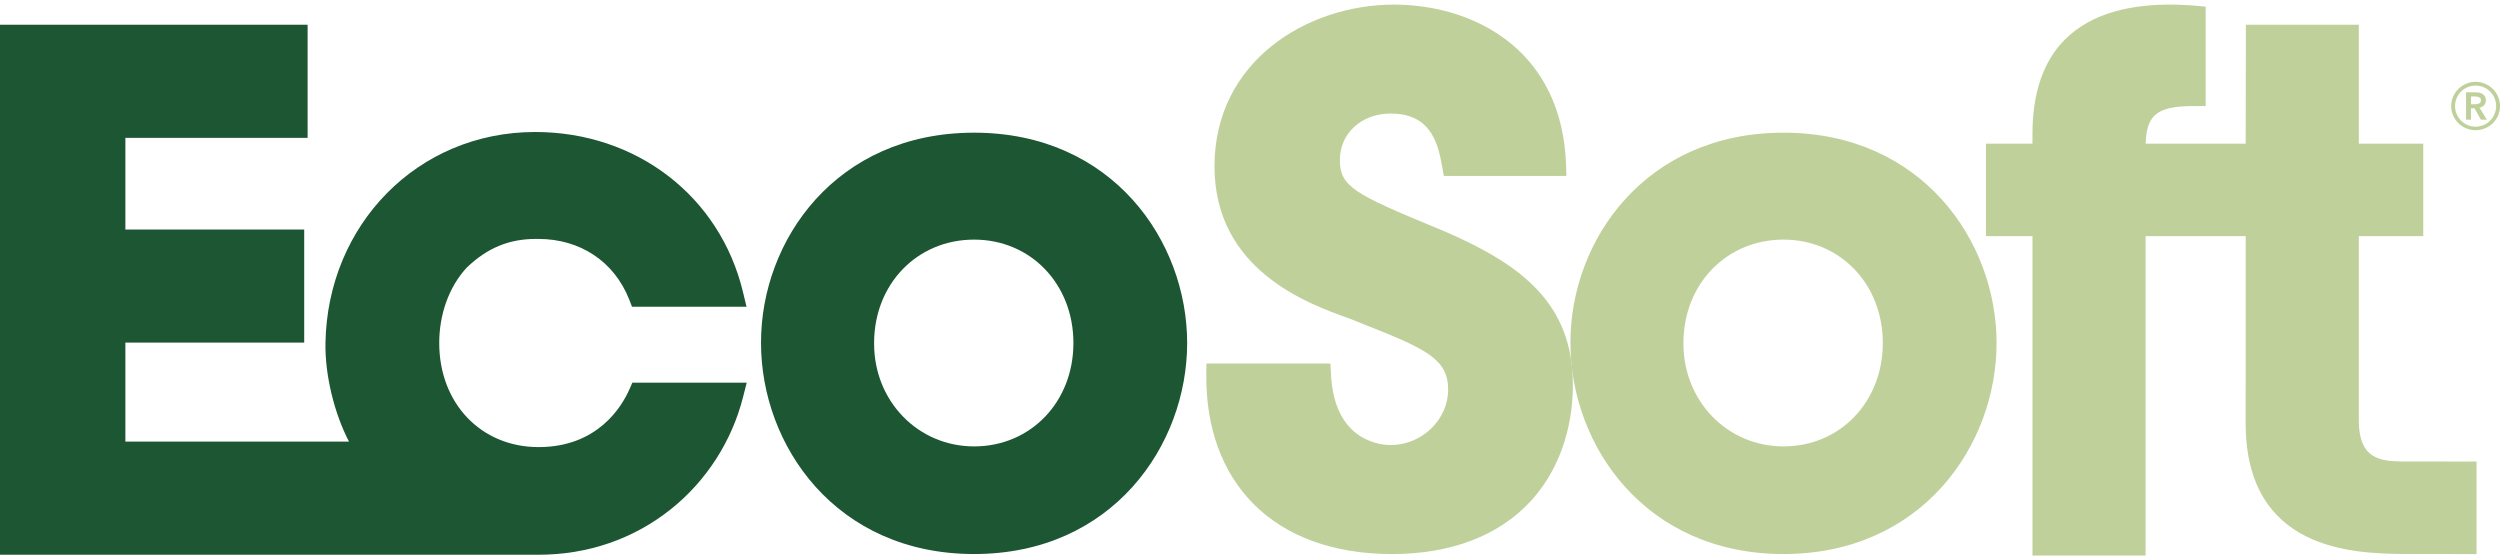 <?xml version="1.0" encoding="utf-8"?>
<!-- Generator: Adobe Illustrator 15.1.0, SVG Export Plug-In . SVG Version: 6.00 Build 0)  -->
<!DOCTYPE svg PUBLIC "-//W3C//DTD SVG 1.1//EN" "http://www.w3.org/Graphics/SVG/1.1/DTD/svg11.dtd">
<svg version="1.1" id="EcoSoft_xAE_" xmlns="http://www.w3.org/2000/svg" xmlns:xlink="http://www.w3.org/1999/xlink" x="0px"
	 y="0px" width="180px" height="40px" viewBox="-53.5 164.5 180 40" enable-background="new -53.5 164.5 180 40"
	 xml:space="preserve">
<path fill="#1D5632" d="M-7.423,192.053h-0.548l-0.22,0.5c-0.552,1.243-2.295,4.138-6.531,4.138c-4.146,0-7.154-3.15-7.154-7.498
	c0-2.091,0.722-4.068,1.98-5.423c1.465-1.413,3.044-2.067,4.973-2.067c0.06,0,0.123,0,0.18,0c3.022,0,5.458,1.627,6.541,4.351
	l0.208,0.532h0.572h6.609H0.25l-0.249-1.033c-1.647-6.907-7.666-11.549-14.973-11.549c-8.467,0-14.945,6.677-15.095,15.189
	c-0.041,2.342,0.649,5.096,1.694,7.103h-16.099v-7.129h12.032h0.843v-0.837v-6.461v-0.842h-0.843h-12.032v-6.602h12.28h0.84v-0.843
	v-6.464v-0.838h-0.84h-20.472H-53.5v0.838v36.476v0.847h0.837h34.251h3.688c3.546,0,6.841-1.136,9.528-3.281
	c2.545-2.027,4.389-4.892,5.193-8.059l0.267-1.048h-1.08H-7.423z"/>
<path fill="#1D5632" d="M16.634,196.641c-4.033,0-7.198-3.251-7.198-7.396v-0.049c0-4.246,3.096-7.444,7.198-7.444
	c4.078,0,7.152,3.198,7.152,7.444C23.787,193.438,20.712,196.641,16.634,196.641 M16.634,174.053c-9.966,0-15.34,7.776-15.34,15.094
	v0.048c0,7.364,5.374,15.195,15.34,15.195c9.967,0,15.341-7.831,15.341-15.195C31.976,181.858,26.601,174.053,16.634,174.053"/>
<path fill="#BFD09B" d="M50.556,181.178l-0.81-0.336c-5.62-2.334-6.812-2.896-6.774-4.845c0-1.9,1.567-3.321,3.646-3.321
	c2.805,0,3.389,1.959,3.713,3.794l0.125,0.696h0.704h7.248h0.871l-0.026-0.87c-0.146-3.874-1.669-6.986-4.41-9.008
	c-2.907-2.139-6.243-2.457-7.976-2.457c-6.264,0-12.924,4.08-12.924,11.642c0,7.487,6.764,9.909,9.672,10.945
	c0.355,0.147,0.708,0.282,1.05,0.419c4.53,1.785,6.101,2.517,6.101,4.716c0,2.165-1.896,3.99-4.146,3.99
	c-0.671,0-4.047-0.243-4.288-5.07l-0.041-0.797h-0.797h-7.301h-0.832l-0.008,0.835c-0.027,3.8,1.148,7.01,3.401,9.273
	c2.339,2.358,5.788,3.607,9.97,3.607c4.196,0,7.625-1.295,9.92-3.738c2.002-2.131,3.103-5.135,3.103-8.447
	C59.743,186.36,56.071,183.569,50.556,181.178"/>
<path fill="#BFD09B" d="M74.911,196.641c-4.038,0-7.203-3.251-7.203-7.396v-0.049c0-4.246,3.1-7.444,7.203-7.444
	c4.074,0,7.152,3.198,7.152,7.444C82.063,193.438,78.985,196.641,74.911,196.641 M74.911,174.053c-9.967,0-15.34,7.776-15.34,15.094
	v0.048c0,7.364,5.373,15.195,15.34,15.195c9.968,0,15.342-7.831,15.342-15.195C90.252,181.858,84.878,174.053,74.911,174.053"/>
<path fill="#BFD09B" d="M123.967,197.729c-1.506,0-4.386,0-4.479-0.003c-1.694-0.014-3.102-0.235-3.152-2.827v-13.396h3.794h0.843
	v-0.837v-4.983v-0.841h-0.843h-3.794v-7.724v-0.838h-8.134l-0.013,8.562h-2.769h-0.146h-0.692h-0.146h-3.455v0.376
	c0-2.355,0.633-3.084,3.488-3.082h0.84v-1.162v-5.318v-0.677c-4.801-0.524-12.472-0.128-12.472,9.177v0.687h-2.511H89.49v0.841
	v4.983v0.837h0.838h2.511v22.156v0.841h0.845h6.459h0.84v-0.841v-22.156h3.455h0.146h0.692h0.146h2.769v10.67l-0.004,0.841v1.95
	c0,9.238,7.862,9.363,11.217,9.421c0.07,0,1.129,0.003,2.734,0.003c0.934,0,1.762,0,1.819,0.003l0.854,0.005v-0.846v-4.982v-0.838
	H123.967z"/>
<g>
	<path fill="#BFD09B" d="M122.986,172.141c0-0.243,0.047-0.469,0.138-0.683c0.095-0.211,0.22-0.396,0.378-0.553
		c0.158-0.16,0.346-0.283,0.561-0.375c0.213-0.093,0.438-0.14,0.681-0.14s0.467,0.047,0.681,0.14c0.215,0.092,0.4,0.215,0.561,0.375
		c0.158,0.155,0.283,0.34,0.378,0.553c0.09,0.214,0.138,0.439,0.138,0.683c0,0.241-0.048,0.466-0.138,0.677
		c-0.095,0.209-0.22,0.394-0.378,0.551c-0.159,0.156-0.346,0.278-0.561,0.369c-0.214,0.09-0.438,0.135-0.681,0.135
		s-0.468-0.045-0.681-0.135c-0.215-0.09-0.401-0.211-0.561-0.369c-0.158-0.157-0.283-0.342-0.378-0.551
		C123.033,172.606,122.986,172.382,122.986,172.141z M123.262,172.141c0,0.199,0.041,0.39,0.118,0.569
		c0.074,0.18,0.183,0.337,0.315,0.475c0.132,0.135,0.287,0.242,0.469,0.319c0.18,0.077,0.372,0.116,0.578,0.116
		s0.398-0.041,0.579-0.116c0.18-0.077,0.335-0.185,0.469-0.319c0.132-0.137,0.239-0.294,0.313-0.475
		c0.08-0.18,0.119-0.37,0.119-0.569c0-0.206-0.039-0.399-0.119-0.579c-0.074-0.18-0.183-0.336-0.313-0.47
		c-0.134-0.133-0.289-0.238-0.469-0.315c-0.181-0.076-0.373-0.115-0.579-0.115s-0.398,0.039-0.578,0.115
		c-0.182,0.077-0.337,0.184-0.469,0.315c-0.133,0.134-0.241,0.291-0.315,0.47C123.303,171.741,123.262,171.935,123.262,172.141z
		 M124.059,171.146h0.691c0.091,0,0.184,0.011,0.268,0.029c0.09,0.021,0.17,0.056,0.236,0.101c0.071,0.047,0.123,0.105,0.165,0.176
		c0.042,0.072,0.063,0.162,0.063,0.271c0,0.146-0.043,0.261-0.127,0.351c-0.08,0.09-0.188,0.151-0.33,0.181l0.531,0.862h-0.43
		l-0.464-0.823h-0.252v0.823h-0.354v-1.97H124.059z M124.695,172.009c0.104,0,0.199-0.02,0.295-0.057
		c0.09-0.041,0.138-0.117,0.138-0.236c0-0.105-0.043-0.18-0.129-0.214c-0.084-0.037-0.17-0.056-0.265-0.056h-0.322v0.563
		L124.695,172.009L124.695,172.009z"/>
</g>
</svg>

